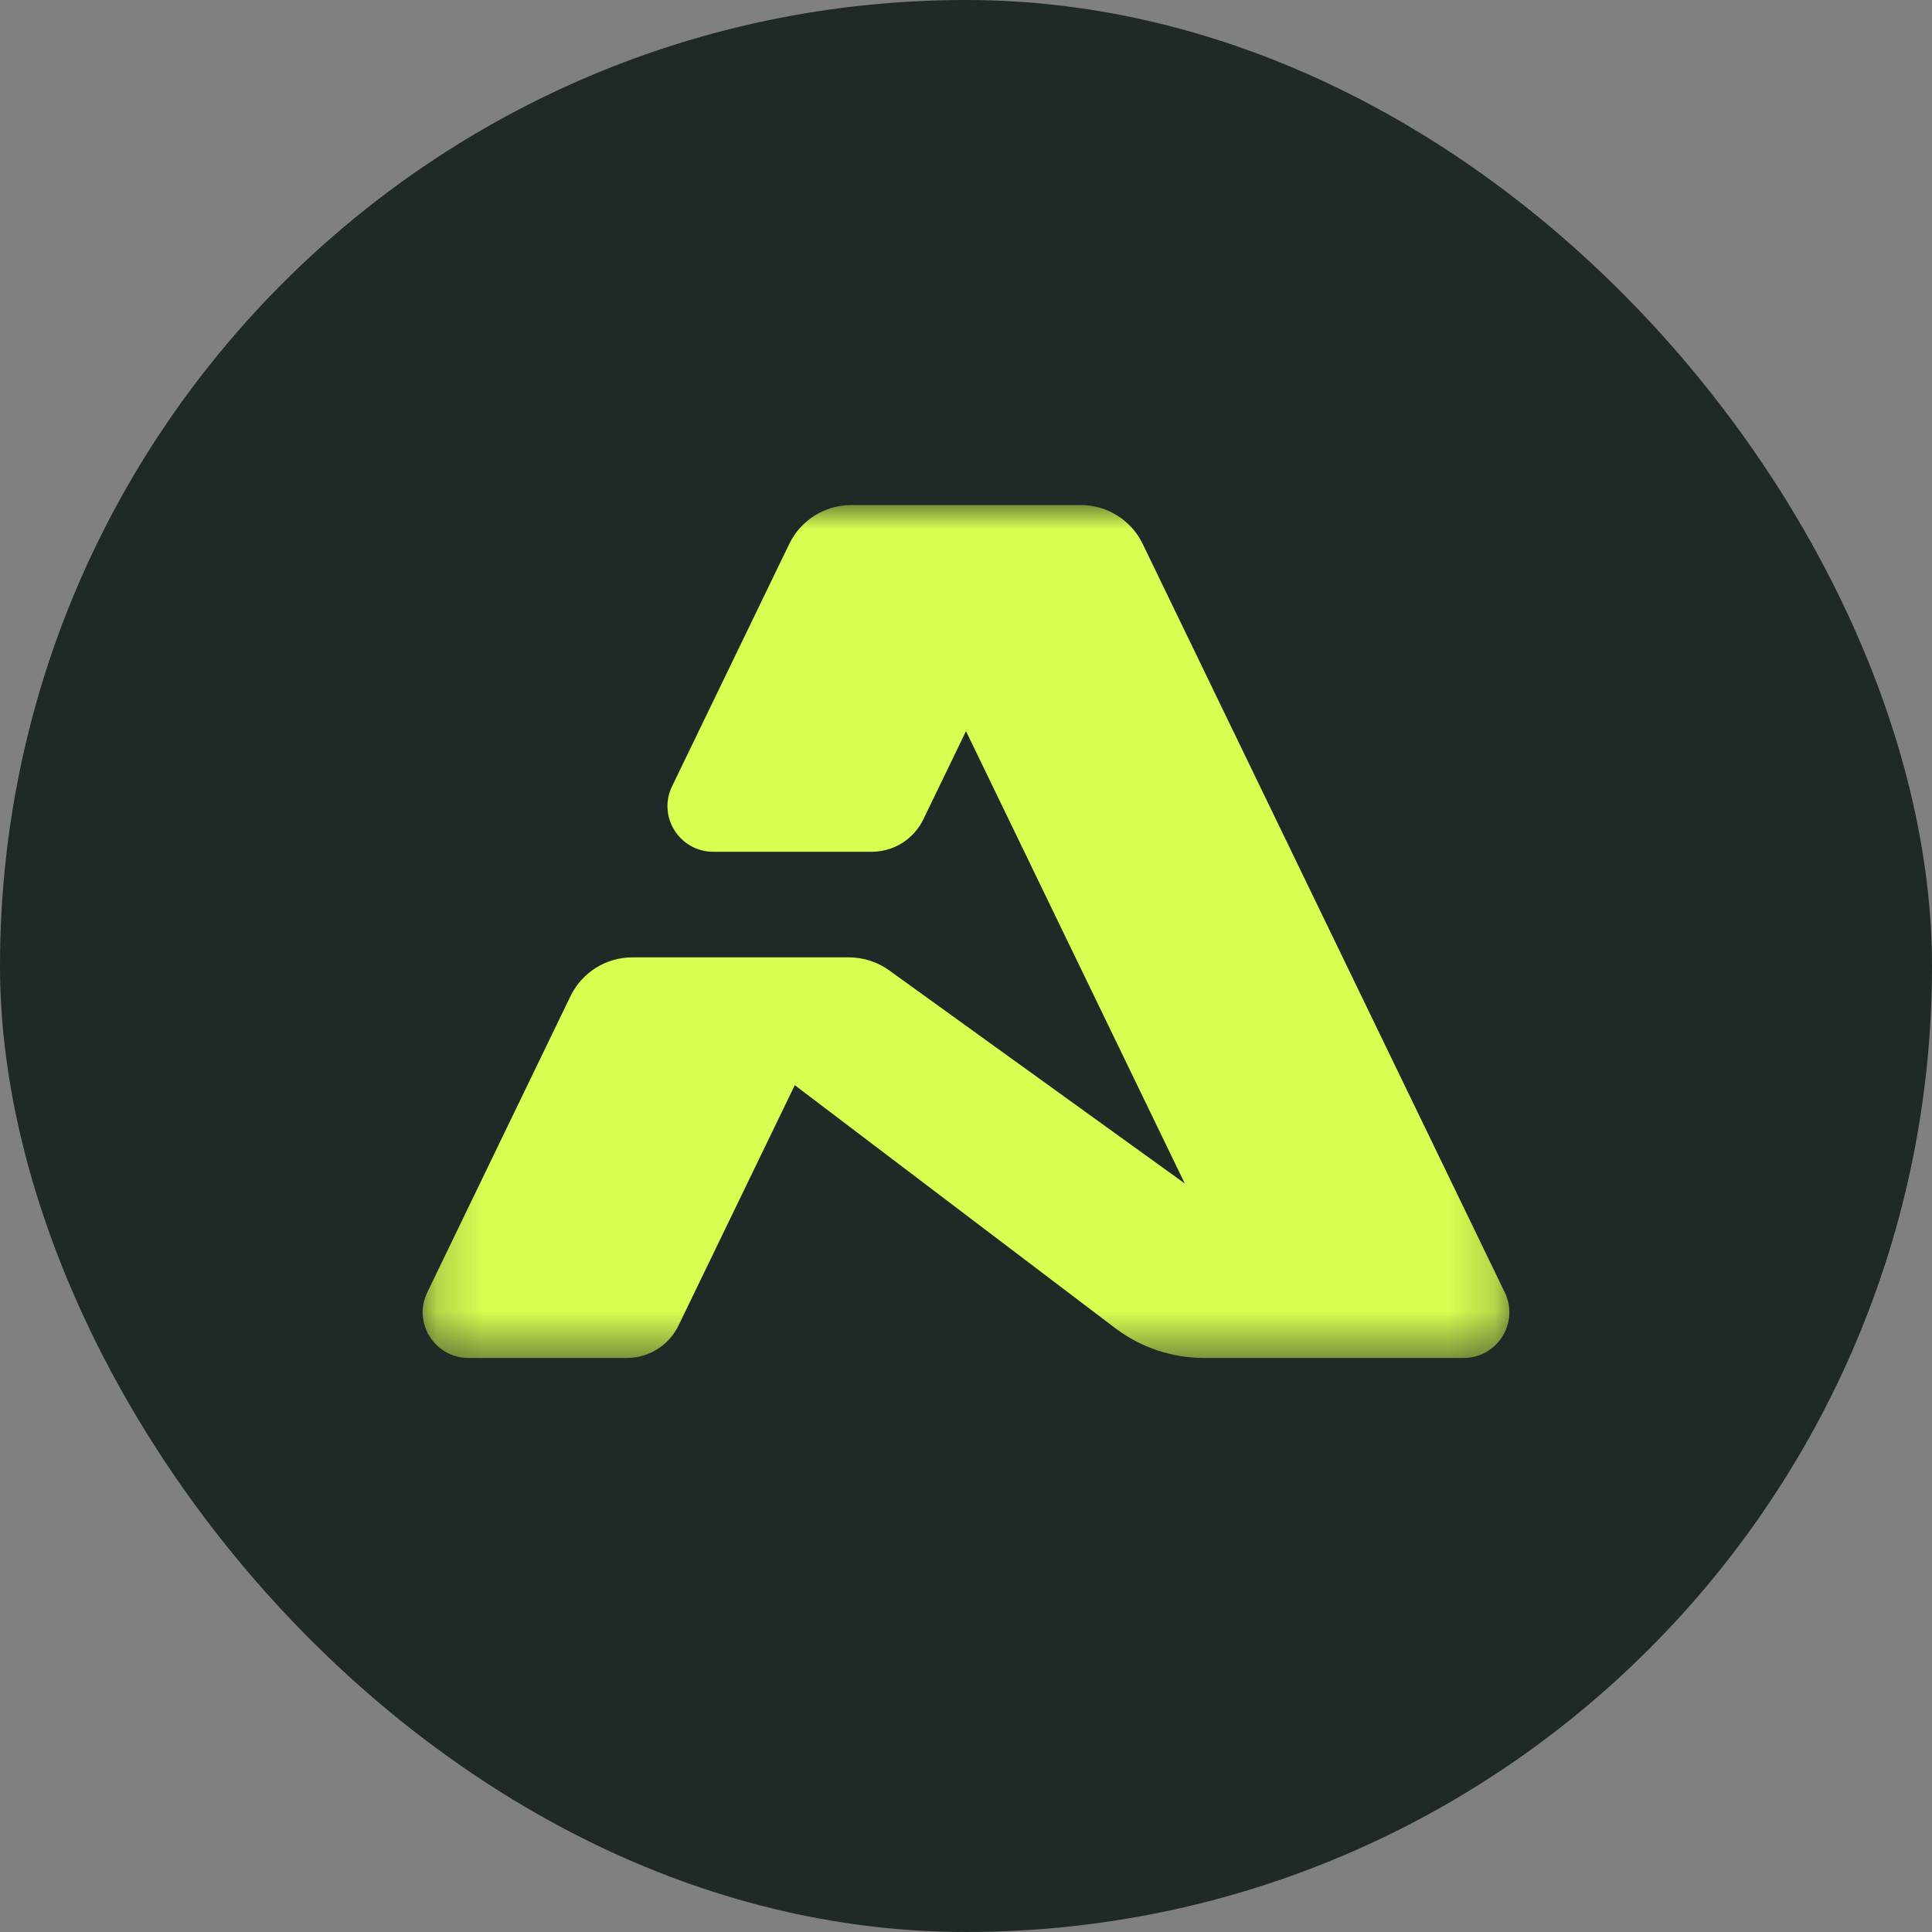 <svg width="42" height="42" viewBox="0 0 42 42" fill="none" xmlns="http://www.w3.org/2000/svg">
<rect x="0" y="0" width="42" height="42" fill="#808080" stroke="none"/>
<rect width="42" height="42" rx="21" fill="#1F2925"/>
<mask id="mask0_8174_46013" style="mask-type:luminance" maskUnits="userSpaceOnUse" x="9" y="10" width="24" height="20">
<path d="M32.812 10.979H9.188V29.521H32.812V10.979Z" fill="white"/>
</mask>
<g mask="url(#mask0_8174_46013)">
<path d="M23.493 10.979H18.506C17.932 10.979 17.409 11.307 17.159 11.822L14.61 17.093C14.291 17.753 14.773 18.517 15.508 18.517H18.949C19.427 18.517 19.863 18.244 20.071 17.815L21 15.895L25.756 25.728L19.33 21.095C19.075 20.911 18.768 20.812 18.453 20.812H13.749C13.174 20.812 12.651 21.14 12.402 21.655L9.288 28.097C8.969 28.756 9.451 29.521 10.186 29.521H13.627C14.105 29.521 14.541 29.248 14.749 28.818L17.278 23.591L24.243 28.872C24.799 29.293 25.477 29.521 26.175 29.521H31.815C32.55 29.521 33.032 28.756 32.713 28.097L24.84 11.822C24.591 11.307 24.068 10.979 23.493 10.979Z" fill="#D7FE51"/>
</g>
</svg>
